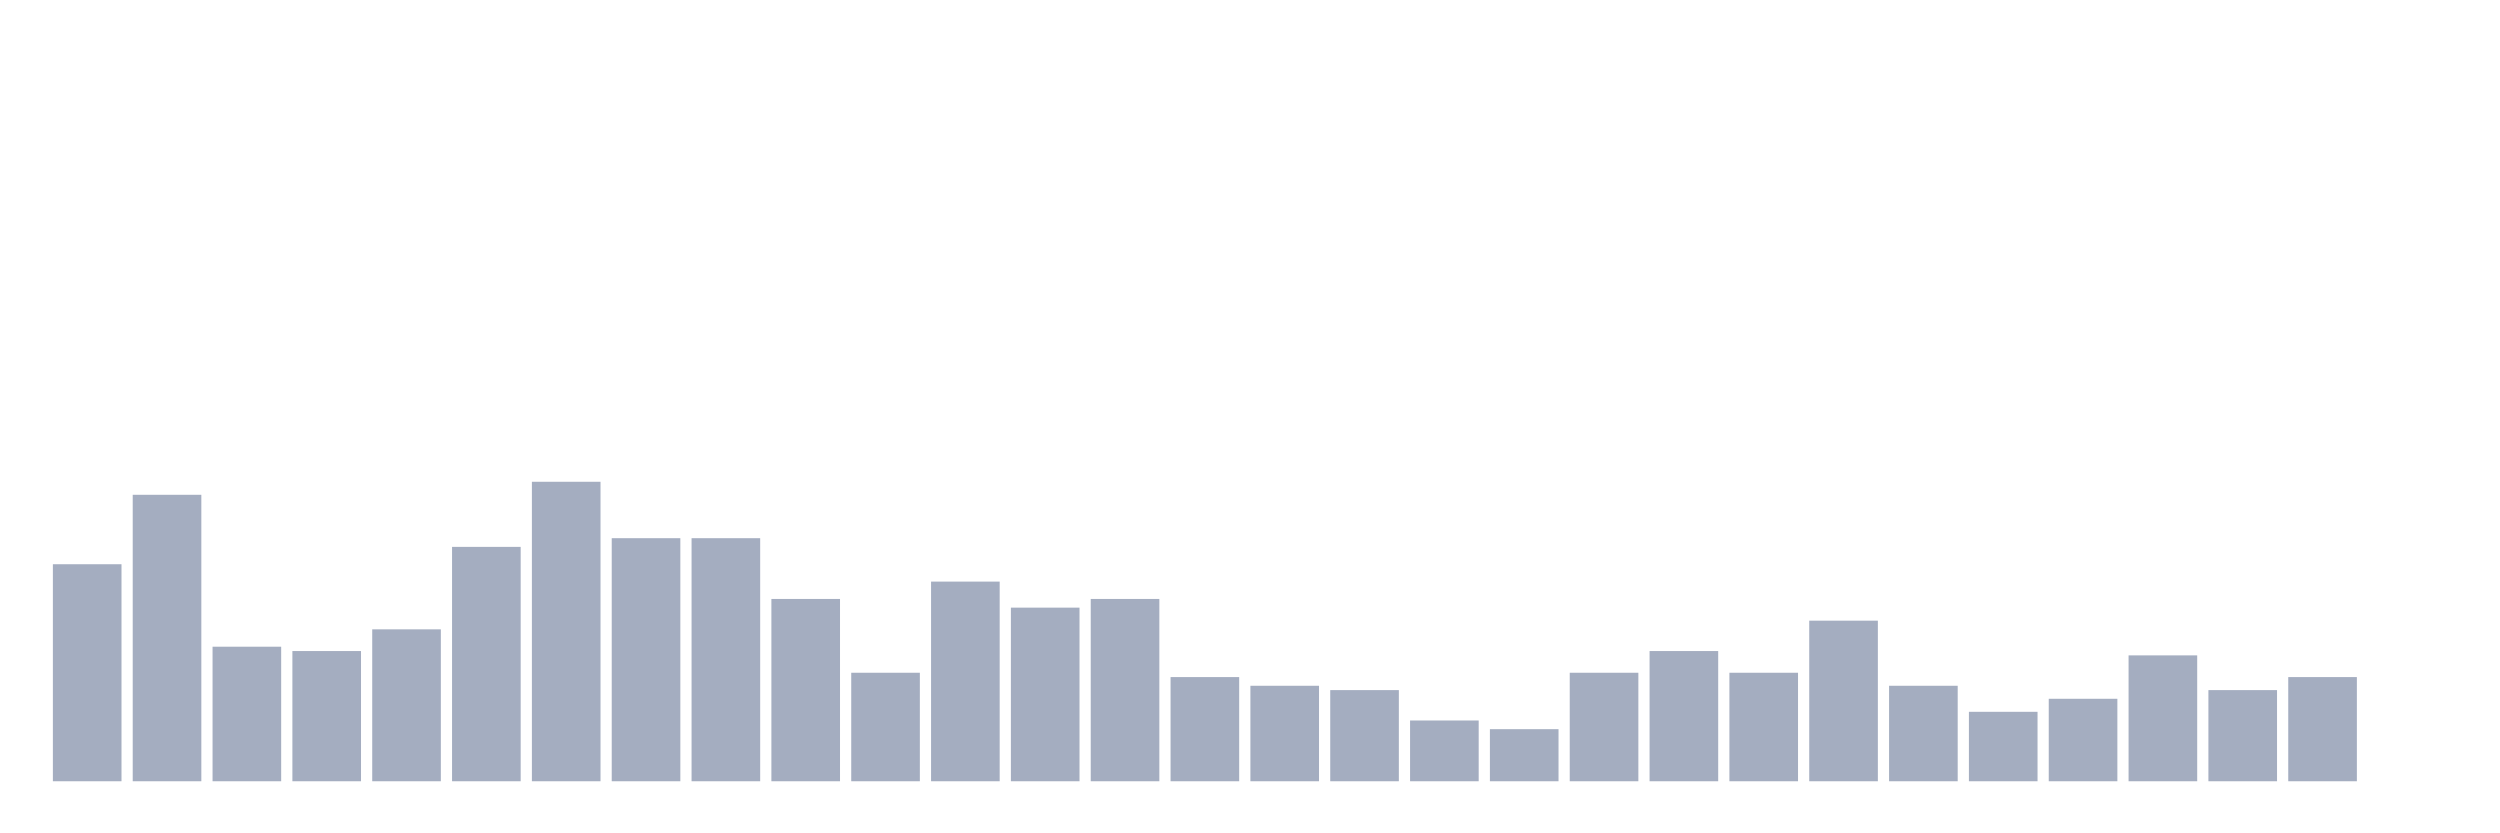 <svg xmlns="http://www.w3.org/2000/svg" viewBox="0 0 480 160"><g transform="translate(10,10)"><rect class="bar" x="0.153" width="13.175" y="98.333" height="41.667" fill="rgb(164,173,192)"></rect><rect class="bar" x="15.482" width="13.175" y="85" height="55" fill="rgb(164,173,192)"></rect><rect class="bar" x="30.81" width="13.175" y="114.167" height="25.833" fill="rgb(164,173,192)"></rect><rect class="bar" x="46.138" width="13.175" y="115" height="25" fill="rgb(164,173,192)"></rect><rect class="bar" x="61.466" width="13.175" y="110.833" height="29.167" fill="rgb(164,173,192)"></rect><rect class="bar" x="76.794" width="13.175" y="95" height="45" fill="rgb(164,173,192)"></rect><rect class="bar" x="92.123" width="13.175" y="82.5" height="57.5" fill="rgb(164,173,192)"></rect><rect class="bar" x="107.451" width="13.175" y="93.333" height="46.667" fill="rgb(164,173,192)"></rect><rect class="bar" x="122.779" width="13.175" y="93.333" height="46.667" fill="rgb(164,173,192)"></rect><rect class="bar" x="138.107" width="13.175" y="105" height="35" fill="rgb(164,173,192)"></rect><rect class="bar" x="153.436" width="13.175" y="119.167" height="20.833" fill="rgb(164,173,192)"></rect><rect class="bar" x="168.764" width="13.175" y="101.667" height="38.333" fill="rgb(164,173,192)"></rect><rect class="bar" x="184.092" width="13.175" y="106.667" height="33.333" fill="rgb(164,173,192)"></rect><rect class="bar" x="199.42" width="13.175" y="105" height="35" fill="rgb(164,173,192)"></rect><rect class="bar" x="214.748" width="13.175" y="120" height="20" fill="rgb(164,173,192)"></rect><rect class="bar" x="230.077" width="13.175" y="121.667" height="18.333" fill="rgb(164,173,192)"></rect><rect class="bar" x="245.405" width="13.175" y="122.5" height="17.5" fill="rgb(164,173,192)"></rect><rect class="bar" x="260.733" width="13.175" y="128.333" height="11.667" fill="rgb(164,173,192)"></rect><rect class="bar" x="276.061" width="13.175" y="130" height="10" fill="rgb(164,173,192)"></rect><rect class="bar" x="291.39" width="13.175" y="119.167" height="20.833" fill="rgb(164,173,192)"></rect><rect class="bar" x="306.718" width="13.175" y="115" height="25" fill="rgb(164,173,192)"></rect><rect class="bar" x="322.046" width="13.175" y="119.167" height="20.833" fill="rgb(164,173,192)"></rect><rect class="bar" x="337.374" width="13.175" y="109.167" height="30.833" fill="rgb(164,173,192)"></rect><rect class="bar" x="352.702" width="13.175" y="121.667" height="18.333" fill="rgb(164,173,192)"></rect><rect class="bar" x="368.031" width="13.175" y="126.667" height="13.333" fill="rgb(164,173,192)"></rect><rect class="bar" x="383.359" width="13.175" y="124.167" height="15.833" fill="rgb(164,173,192)"></rect><rect class="bar" x="398.687" width="13.175" y="115.833" height="24.167" fill="rgb(164,173,192)"></rect><rect class="bar" x="414.015" width="13.175" y="122.5" height="17.5" fill="rgb(164,173,192)"></rect><rect class="bar" x="429.344" width="13.175" y="120" height="20" fill="rgb(164,173,192)"></rect><rect class="bar" x="444.672" width="13.175" y="140" height="0" fill="rgb(164,173,192)"></rect></g></svg>